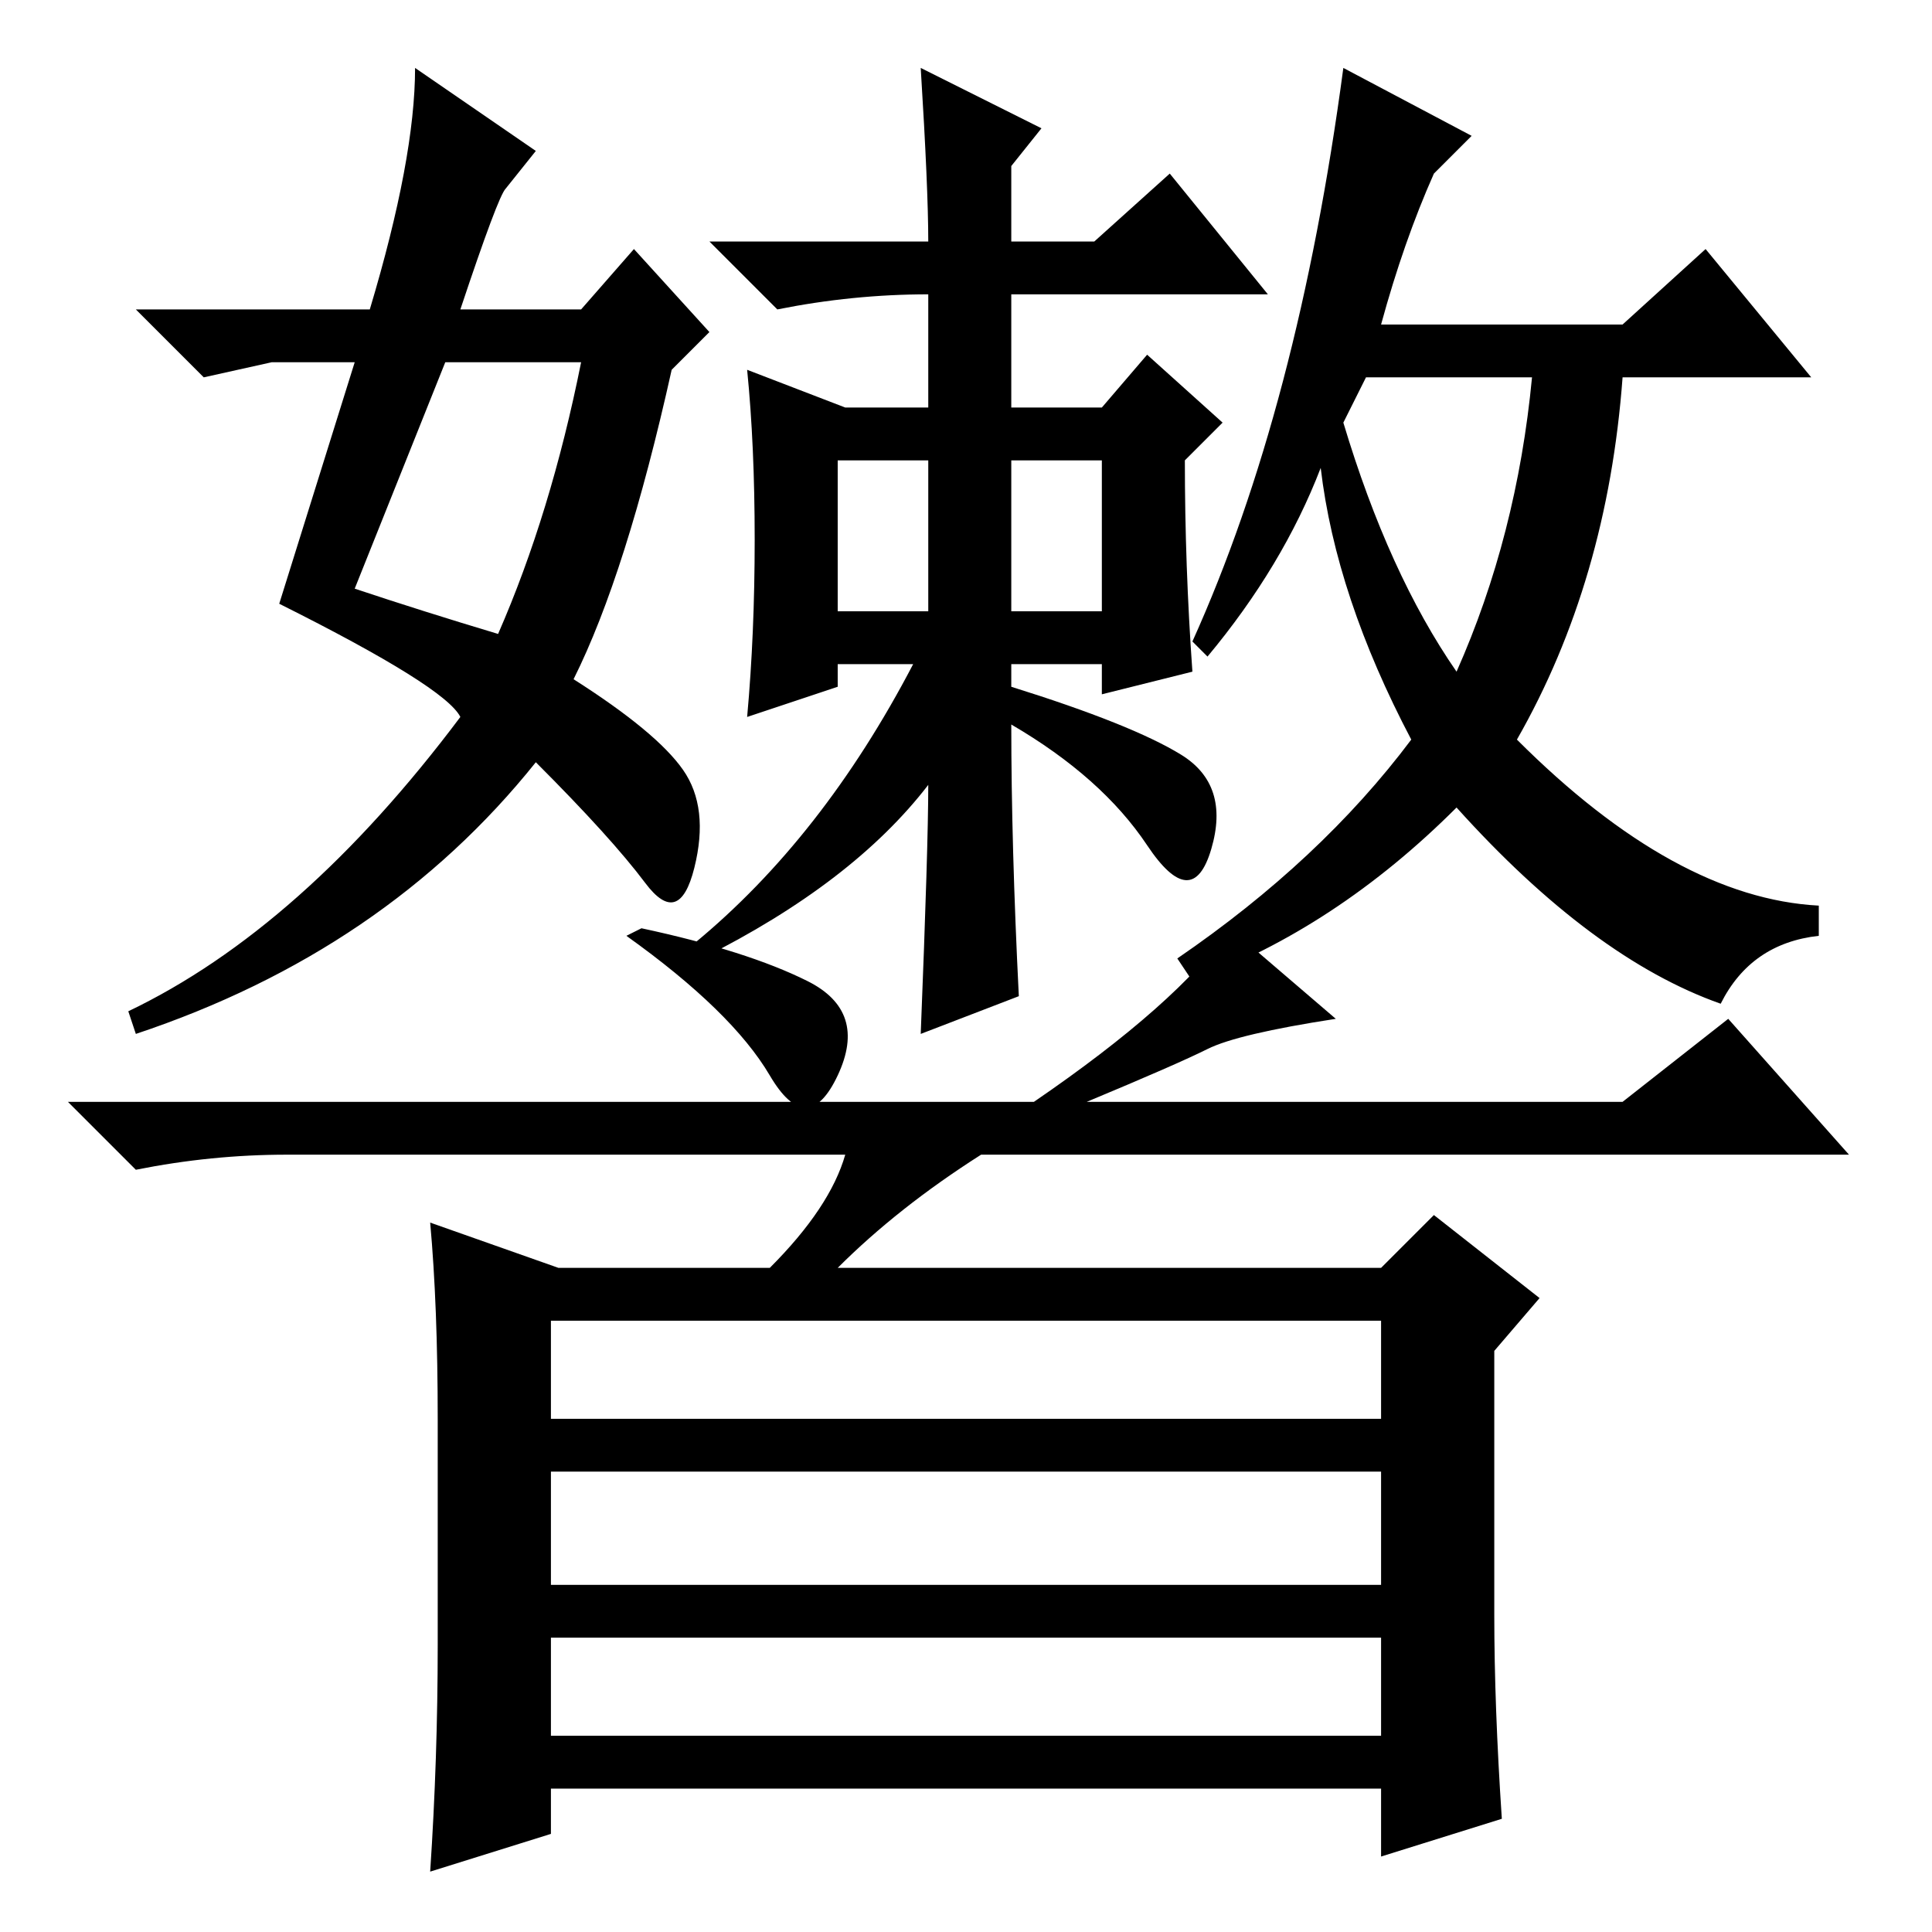 <?xml version="1.0" standalone="no"?>
<!DOCTYPE svg PUBLIC "-//W3C//DTD SVG 1.1//EN" "http://www.w3.org/Graphics/SVG/1.1/DTD/svg11.dtd" >
<svg xmlns="http://www.w3.org/2000/svg" xmlns:xlink="http://www.w3.org/1999/xlink" version="1.1" viewBox="0 -36 256 256">
  <g transform="matrix(1 0 0 -1 0 220)">
   <path fill="currentColor"
d="M55 247l16 -11l-4 -5q-1 -1 -6 -16h16l7 8l10 -11l-5 -5q-6 -27 -13 -41q11 -7 14.5 -12t1.5 -13t-6.5 -2t-14.5 16q-20 -25 -53 -36l-1 3q23 11 44 39q-2 4 -24 15l10 32h-11l-9 -2l-9 9h31q6 20 6 32zM59 208l-12 -30q9 -3 19 -6q7 16 11 36h-18zM158 167l-12 -3v4h-12
v-3q16 -5 22.5 -9t4 -12.5t-8.5 0.5t-18 16q0 -16 1 -36l-13 -5q1 25 1 33q-10 -13 -30 -23l-1 2q17 14 29 37h-10v-3l-12 -4q1 11 1 23.5t-1 22.5l13 -5h11v15q-10 0 -20 -2l-9 9h29q0 7 -1 23l16 -8l-4 -5v-10h11l10 9l13 -16h-34v-15h12l6 7l10 -9l-5 -5q0 -14 1 -28z
M111 175h12v20h-12v-20zM134 175h12v20h-12v-20zM193 167q8 18 10 39h-22l-3 -6q6 -20 15 -33zM195 238l-5 -5q-4 -9 -7 -20h32l11 10l14 -17h-25q-2 -27 -14 -48q21 -21 40 -22v-4q-9 -1 -13 -9q-17 6 -35 26q-16 -16 -35 -23l-2 3q19 13 31 29q-10 19 -12 36
q-5 -13 -15 -25l-2 2q14 31 20 76zM163 133l14 -12q-13 -2 -17 -4t-16 -7h71l14 11l16 -18h-115q-11 -7 -19 -15h72l7 7l14 -11l-6 -7v-35q0 -12 1 -27l-16 -5v9h-110v-6l-16 -5q1 15 1 30v30q0 15 -1 26l17 -6h28q8 8 10 15h-74q-10 0 -20 -2l-9 9h128q19 13 26 23z
M102 113.5q-5 8.5 -19 18.5l2 1q14 -3 22 -7t4 -12.5t-9 0zM73 68h110v13h-110v-13zM73 61v-15h110v15h-110zM73 39v-13h110v13h-110z" />
  </g>

</svg>

